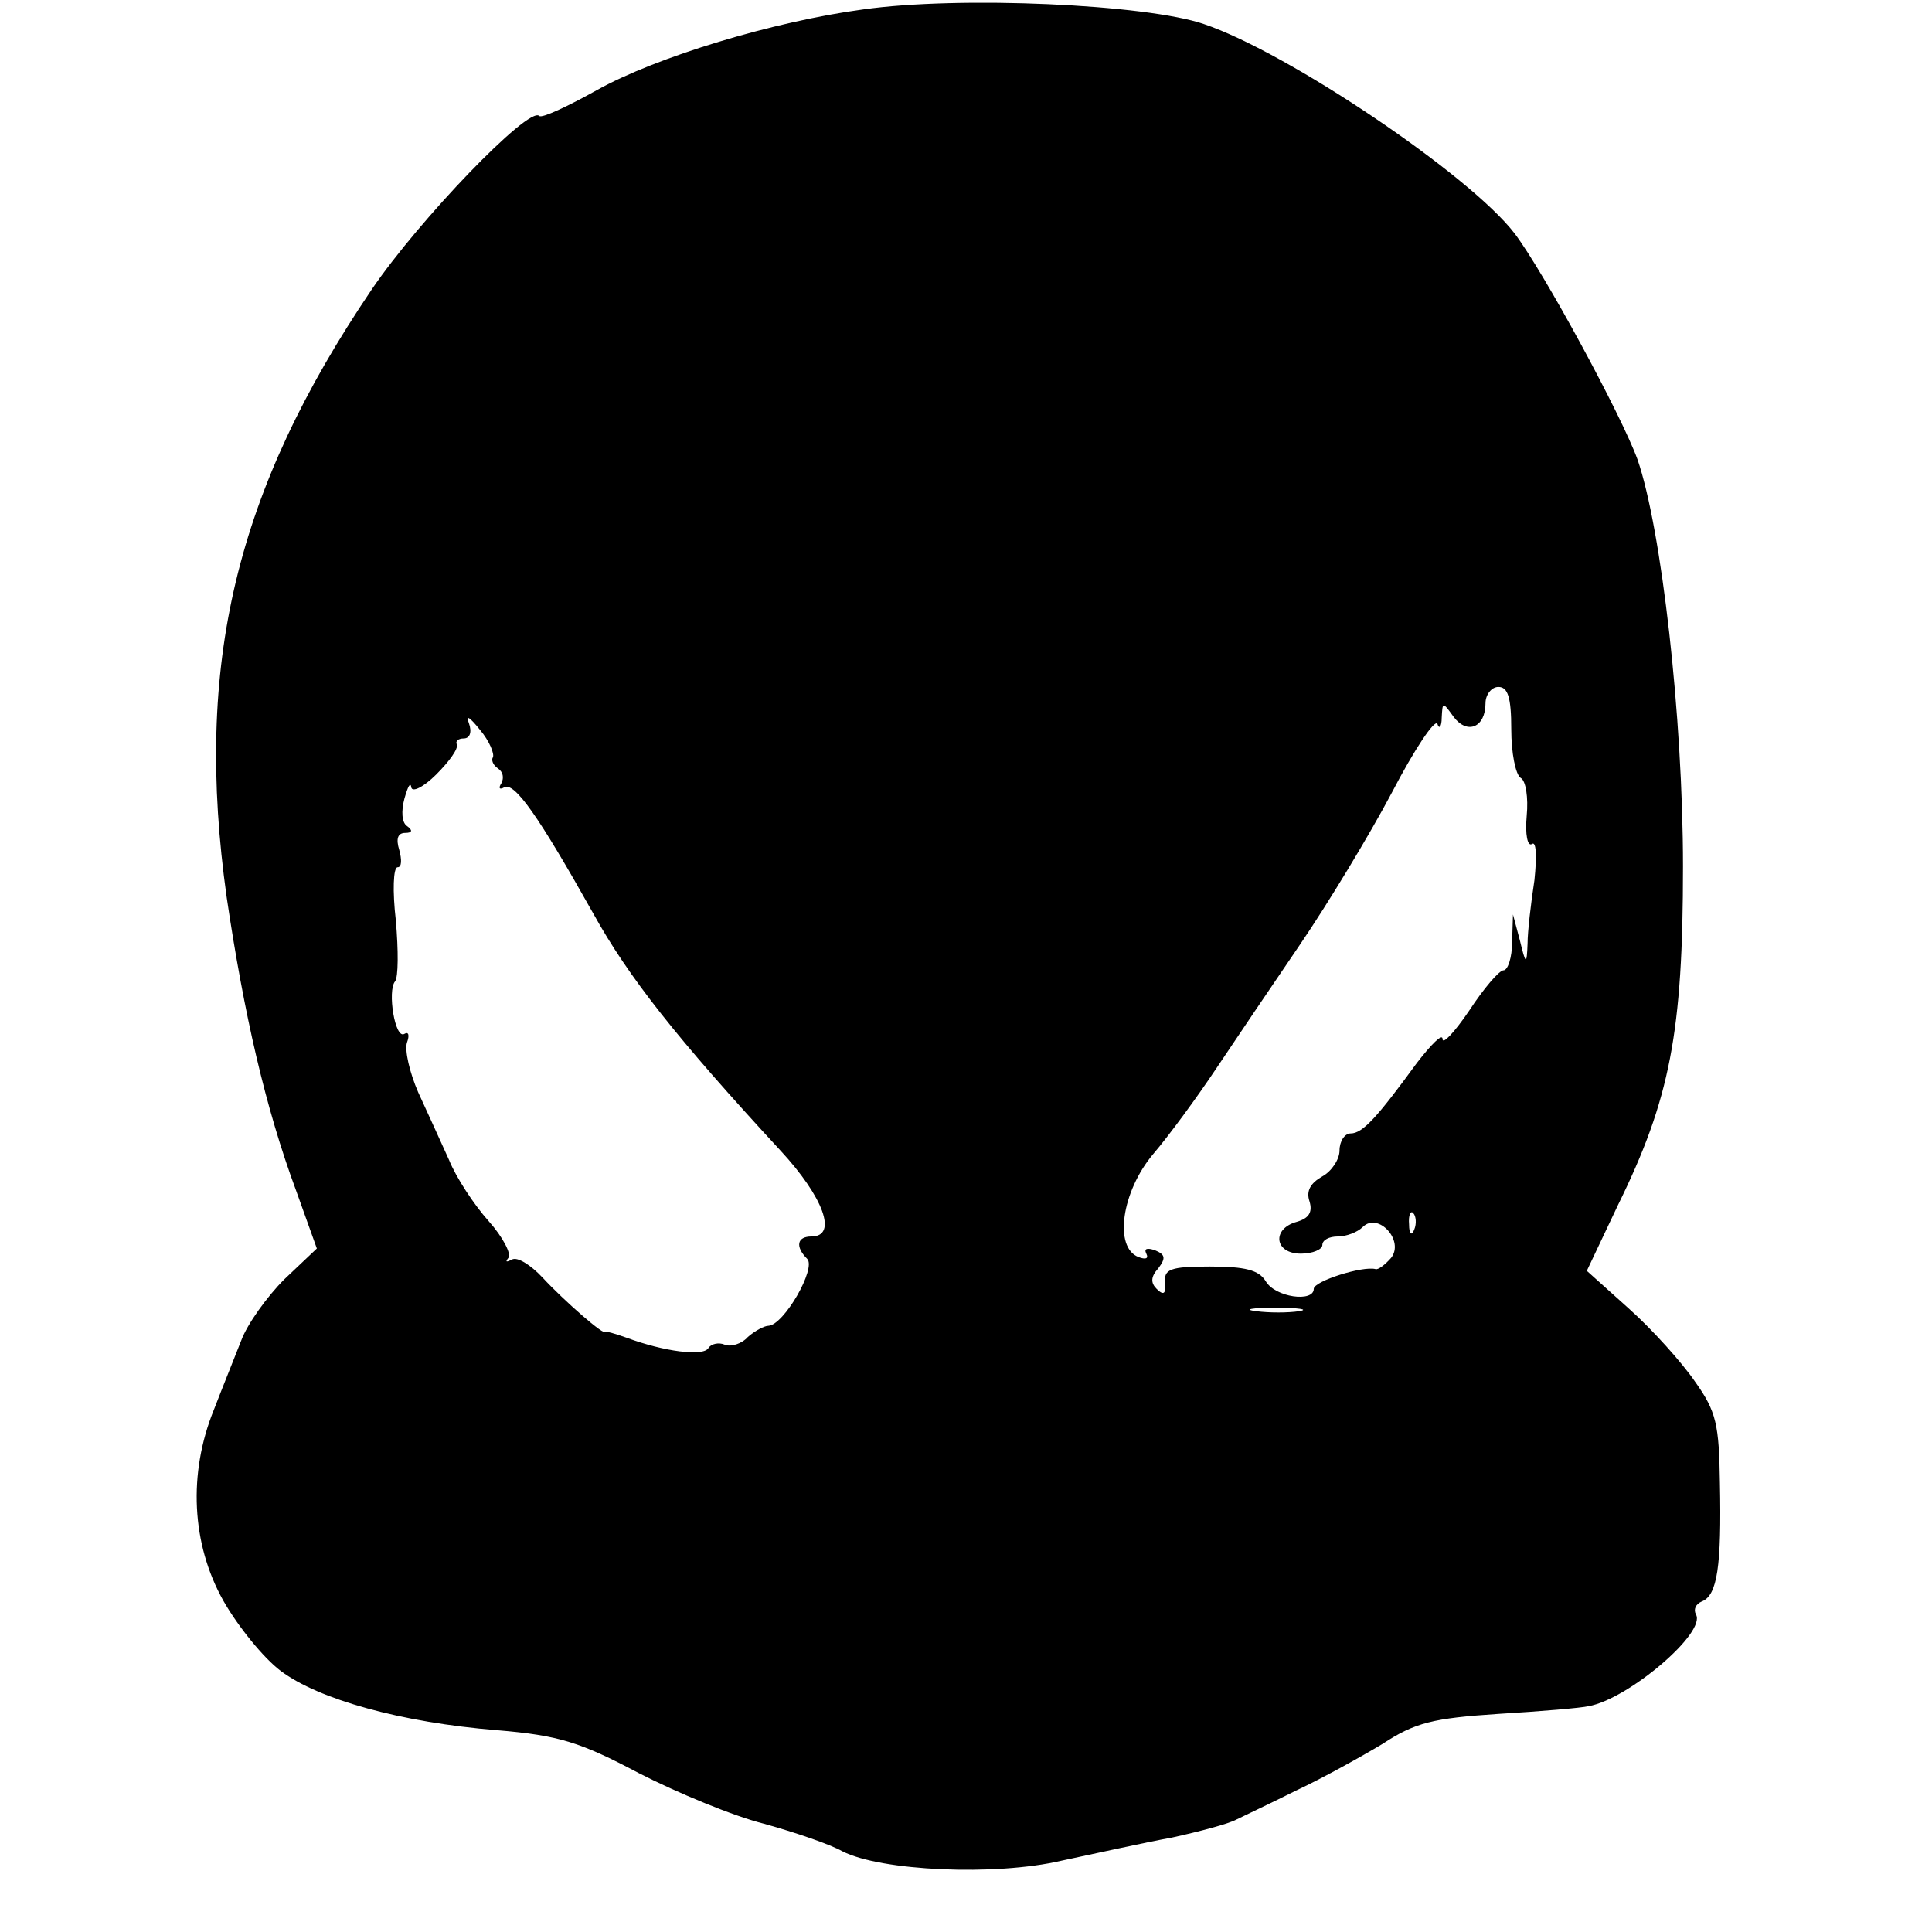 <?xml version="1.0" standalone="no"?>
<!DOCTYPE svg PUBLIC "-//W3C//DTD SVG 20010904//EN"
 "http://www.w3.org/TR/2001/REC-SVG-20010904/DTD/svg10.dtd">
<svg version="1.0" xmlns="http://www.w3.org/2000/svg"
 width="225pt" height="225pt" viewBox="0 0 225 225"
 preserveAspectRatio="xMidYMid meet">
<g transform="translate(0,225) scale(0.1,-0.1)"
fill="#000000" stroke="none">
<path d="M1005 2239 c-104 -14 -240 -55 -310 -94 -34 -19 -64 -33 -67 -30 -12
12 -140 -121 -195 -202 -159 -235 -207 -437 -169 -708 20 -135 45 -245 81
-342 l24 -67 -38 -36 c-20 -20 -43 -52 -50 -71 -7 -18 -22 -55 -32 -81 -30
-74 -26 -156 11 -222 17 -30 47 -67 67 -82 44 -33 140 -60 252 -69 72 -6 97
-14 165 -50 45 -23 110 -50 146 -59 36 -10 77 -24 91 -32 45 -23 178 -29 255
-11 38 8 96 21 129 27 32 7 66 16 75 21 8 4 40 19 70 34 30 14 75 39 100 54
38 25 59 30 135 35 50 3 97 7 105 9 46 8 138 86 125 107 -3 6 0 12 7 15 18 7
23 41 21 138 -1 68 -4 83 -29 118 -15 22 -50 61 -77 85 l-49 44 36 76 c61 124
76 202 76 395 0 174 -25 393 -53 474 -19 52 -109 218 -143 263 -52 68 -264
211 -362 244 -67 23 -284 33 -397 17z m755 -838 c0 -28 5 -53 11 -57 6 -3 9
-23 7 -44 -2 -22 1 -36 6 -33 5 4 6 -13 3 -42 -4 -26 -8 -60 -8 -74 -1 -25 -2
-25 -9 4 l-8 30 -1 -32 c0 -18 -5 -33 -10 -33 -5 0 -23 -21 -40 -47 -17 -25
-31 -40 -31 -33 0 7 -13 -6 -30 -28 -46 -63 -63 -82 -77 -82 -7 0 -13 -9 -13
-20 0 -10 -9 -24 -20 -30 -14 -8 -19 -17 -15 -29 4 -13 -1 -20 -15 -24 -29 -8
-26 -37 5 -37 14 0 25 5 25 10 0 6 8 10 18 10 10 0 23 5 29 11 18 18 49 -16
33 -36 -7 -8 -15 -14 -18 -13 -15 4 -72 -14 -72 -23 0 -16 -45 -10 -56 9 -8
13 -24 17 -65 17 -46 0 -54 -3 -52 -19 1 -13 -2 -15 -10 -7 -7 7 -7 14 2 24 9
12 8 16 -4 21 -9 3 -13 2 -10 -4 3 -6 -1 -7 -9 -4 -29 11 -20 76 17 120 18 21
51 66 73 99 22 33 66 98 98 145 32 47 80 126 107 177 26 50 50 86 53 80 2 -7
5 -3 5 7 1 19 1 19 14 1 16 -21 37 -12 37 16 0 10 7 19 15 19 11 0 15 -12 15
-49z m-1186 -33 c-2 -3 0 -9 6 -13 6 -4 7 -11 4 -17 -4 -6 -2 -8 3 -5 12 7 40
-33 104 -147 41 -74 97 -145 218 -276 50 -54 67 -100 36 -100 -17 0 -19 -12
-5 -26 11 -11 -27 -77 -45 -78 -5 0 -16 -6 -24 -13 -7 -8 -20 -12 -27 -9 -7 3
-16 1 -19 -4 -6 -10 -52 -4 -95 12 -14 5 -25 8 -25 7 0 -6 -48 36 -73 63 -14
15 -30 25 -36 21 -6 -3 -8 -3 -4 2 4 4 -6 24 -23 43 -17 19 -38 51 -46 71 -9
20 -25 55 -36 79 -10 23 -16 49 -13 58 3 8 2 13 -3 10 -11 -7 -20 50 -11 61 4
5 4 36 1 71 -4 34 -3 62 2 62 5 0 5 9 2 20 -4 13 -2 20 7 20 8 0 9 3 2 8 -6 4
-7 17 -3 32 4 14 7 20 8 13 1 -6 14 0 29 15 15 15 26 30 24 35 -2 4 2 7 8 7 7
0 10 7 6 18 -4 10 1 7 13 -8 11 -13 17 -28 15 -32z m1073 -550 c-3 -8 -6 -5
-6 6 -1 11 2 17 5 13 3 -3 4 -12 1 -19z m-134 -95 c-13 -2 -35 -2 -50 0 -16 2
-5 4 22 4 28 0 40 -2 28 -4z"/>
</g>
</svg>
